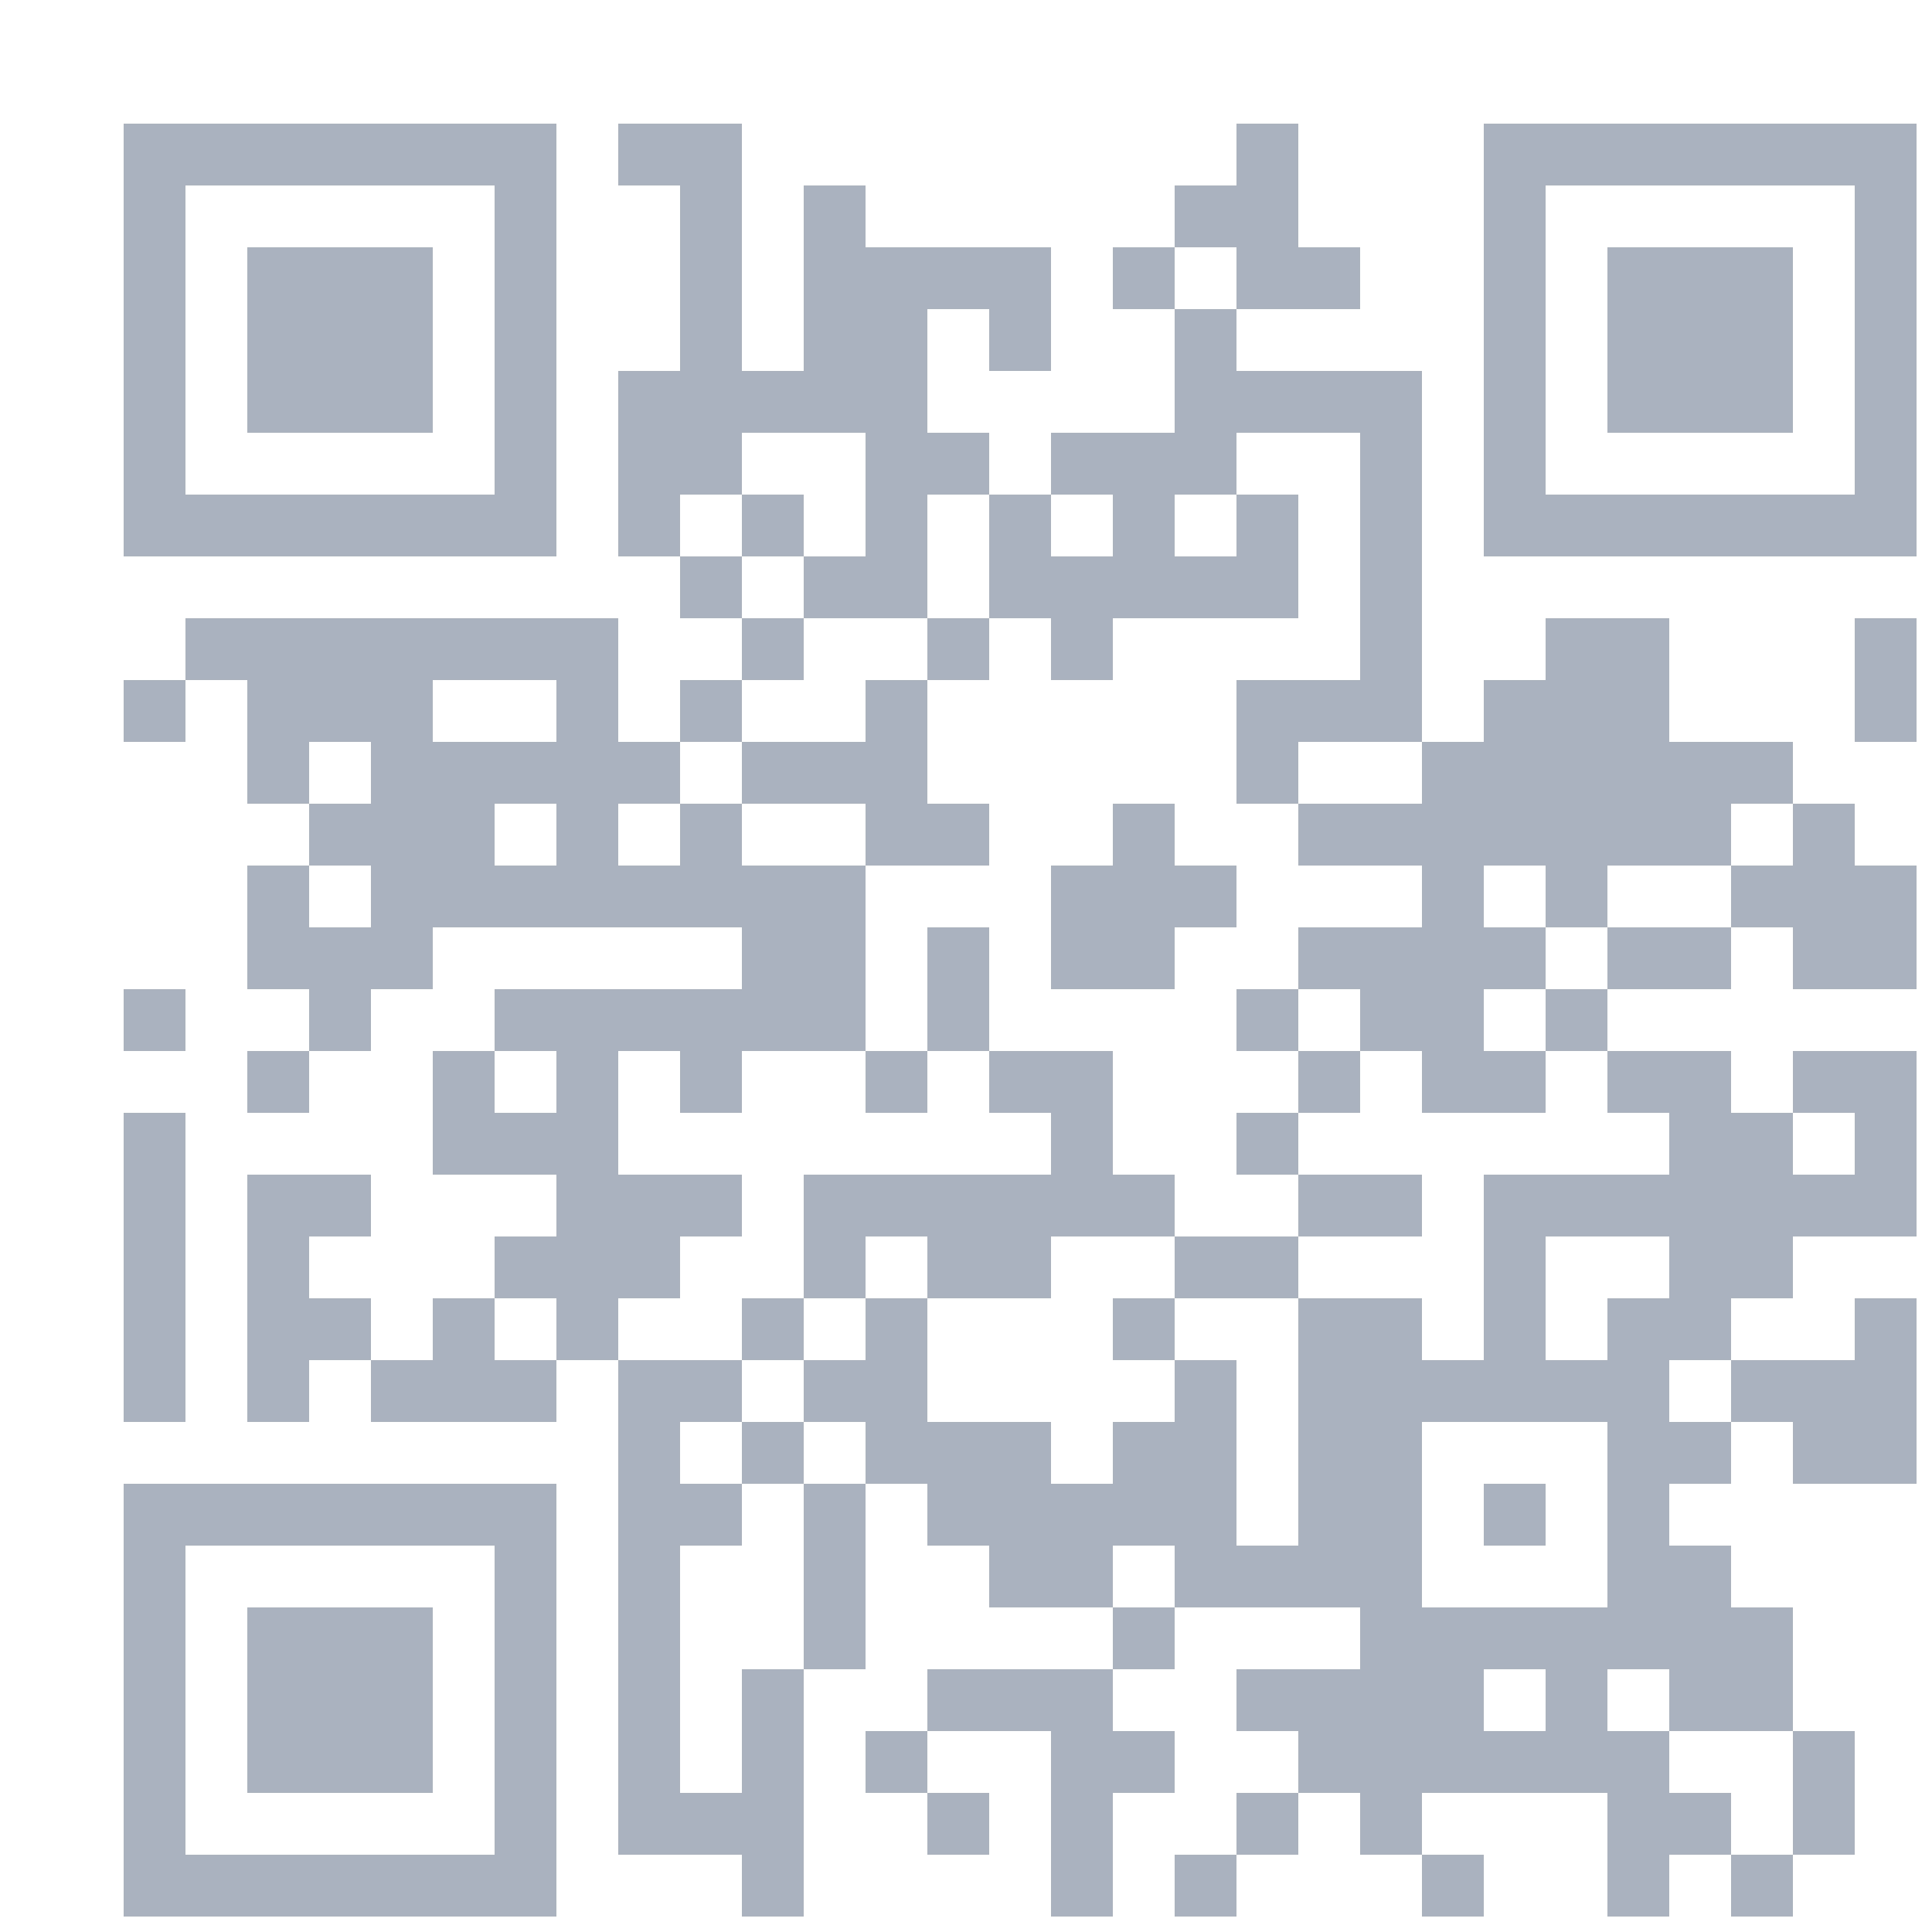 <svg xmlns="http://www.w3.org/2000/svg" xmlns:xlink="http://www.w3.org/1999/xlink"
  width="500" height="500" viewBox="0 0 500 500">
  <desc>QR Code vers sebastiencolbert.fr</desc>
  <defs>
    <rect id="p" width="16" height="16" />
    <circle id="circle" r="8" stroke-width="0" fill="000000" />
    <rect id="hor" width="16" height="4" />
    <rect id="ver" width="4" height="16" />
    <polygon id="3d1" points="0,0 16,0 0,16" stroke-width="0" fill="#000000" />
    <polygon id="3d2" points="0,16 16,0 16,16" stroke-width="0" fill="#808080" />
  </defs>
  <g fill="#ABB2BF">
    <use x="32" y="32" xlink:href="#p" />
    <use x="48" y="32" xlink:href="#p" />
    <use x="64" y="32" xlink:href="#p" />
    <use x="80" y="32" xlink:href="#p" />
    <use x="96" y="32" xlink:href="#p" />
    <use x="112" y="32" xlink:href="#p" />
    <use x="128" y="32" xlink:href="#p" />
    <use x="160" y="32" xlink:href="#p" />
    <use x="176" y="32" xlink:href="#p" />
    <use x="320" y="32" xlink:href="#p" />
    <use x="384" y="32" xlink:href="#p" />
    <use x="400" y="32" xlink:href="#p" />
    <use x="416" y="32" xlink:href="#p" />
    <use x="432" y="32" xlink:href="#p" />
    <use x="448" y="32" xlink:href="#p" />
    <use x="464" y="32" xlink:href="#p" />
    <use x="480" y="32" xlink:href="#p" />
    <use x="32" y="48" xlink:href="#p" />
    <use x="128" y="48" xlink:href="#p" />
    <use x="176" y="48" xlink:href="#p" />
    <use x="208" y="48" xlink:href="#p" />
    <use x="304" y="48" xlink:href="#p" />
    <use x="320" y="48" xlink:href="#p" />
    <use x="384" y="48" xlink:href="#p" />
    <use x="480" y="48" xlink:href="#p" />
    <use x="32" y="64" xlink:href="#p" />
    <use x="64" y="64" xlink:href="#p" />
    <use x="80" y="64" xlink:href="#p" />
    <use x="96" y="64" xlink:href="#p" />
    <use x="128" y="64" xlink:href="#p" />
    <use x="176" y="64" xlink:href="#p" />
    <use x="208" y="64" xlink:href="#p" />
    <use x="224" y="64" xlink:href="#p" />
    <use x="240" y="64" xlink:href="#p" />
    <use x="256" y="64" xlink:href="#p" />
    <use x="288" y="64" xlink:href="#p" />
    <use x="320" y="64" xlink:href="#p" />
    <use x="336" y="64" xlink:href="#p" />
    <use x="384" y="64" xlink:href="#p" />
    <use x="416" y="64" xlink:href="#p" />
    <use x="432" y="64" xlink:href="#p" />
    <use x="448" y="64" xlink:href="#p" />
    <use x="480" y="64" xlink:href="#p" />
    <use x="32" y="80" xlink:href="#p" />
    <use x="64" y="80" xlink:href="#p" />
    <use x="80" y="80" xlink:href="#p" />
    <use x="96" y="80" xlink:href="#p" />
    <use x="128" y="80" xlink:href="#p" />
    <use x="176" y="80" xlink:href="#p" />
    <use x="208" y="80" xlink:href="#p" />
    <use x="224" y="80" xlink:href="#p" />
    <use x="256" y="80" xlink:href="#p" />
    <use x="304" y="80" xlink:href="#p" />
    <use x="384" y="80" xlink:href="#p" />
    <use x="416" y="80" xlink:href="#p" />
    <use x="432" y="80" xlink:href="#p" />
    <use x="448" y="80" xlink:href="#p" />
    <use x="480" y="80" xlink:href="#p" />
    <use x="32" y="96" xlink:href="#p" />
    <use x="64" y="96" xlink:href="#p" />
    <use x="80" y="96" xlink:href="#p" />
    <use x="96" y="96" xlink:href="#p" />
    <use x="128" y="96" xlink:href="#p" />
    <use x="160" y="96" xlink:href="#p" />
    <use x="176" y="96" xlink:href="#p" />
    <use x="192" y="96" xlink:href="#p" />
    <use x="208" y="96" xlink:href="#p" />
    <use x="224" y="96" xlink:href="#p" />
    <use x="304" y="96" xlink:href="#p" />
    <use x="320" y="96" xlink:href="#p" />
    <use x="336" y="96" xlink:href="#p" />
    <use x="352" y="96" xlink:href="#p" />
    <use x="384" y="96" xlink:href="#p" />
    <use x="416" y="96" xlink:href="#p" />
    <use x="432" y="96" xlink:href="#p" />
    <use x="448" y="96" xlink:href="#p" />
    <use x="480" y="96" xlink:href="#p" />
    <use x="32" y="112" xlink:href="#p" />
    <use x="128" y="112" xlink:href="#p" />
    <use x="160" y="112" xlink:href="#p" />
    <use x="176" y="112" xlink:href="#p" />
    <use x="224" y="112" xlink:href="#p" />
    <use x="240" y="112" xlink:href="#p" />
    <use x="272" y="112" xlink:href="#p" />
    <use x="288" y="112" xlink:href="#p" />
    <use x="304" y="112" xlink:href="#p" />
    <use x="352" y="112" xlink:href="#p" />
    <use x="384" y="112" xlink:href="#p" />
    <use x="480" y="112" xlink:href="#p" />
    <use x="32" y="128" xlink:href="#p" />
    <use x="48" y="128" xlink:href="#p" />
    <use x="64" y="128" xlink:href="#p" />
    <use x="80" y="128" xlink:href="#p" />
    <use x="96" y="128" xlink:href="#p" />
    <use x="112" y="128" xlink:href="#p" />
    <use x="128" y="128" xlink:href="#p" />
    <use x="160" y="128" xlink:href="#p" />
    <use x="192" y="128" xlink:href="#p" />
    <use x="224" y="128" xlink:href="#p" />
    <use x="256" y="128" xlink:href="#p" />
    <use x="288" y="128" xlink:href="#p" />
    <use x="320" y="128" xlink:href="#p" />
    <use x="352" y="128" xlink:href="#p" />
    <use x="384" y="128" xlink:href="#p" />
    <use x="400" y="128" xlink:href="#p" />
    <use x="416" y="128" xlink:href="#p" />
    <use x="432" y="128" xlink:href="#p" />
    <use x="448" y="128" xlink:href="#p" />
    <use x="464" y="128" xlink:href="#p" />
    <use x="480" y="128" xlink:href="#p" />
    <use x="176" y="144" xlink:href="#p" />
    <use x="208" y="144" xlink:href="#p" />
    <use x="224" y="144" xlink:href="#p" />
    <use x="256" y="144" xlink:href="#p" />
    <use x="272" y="144" xlink:href="#p" />
    <use x="288" y="144" xlink:href="#p" />
    <use x="304" y="144" xlink:href="#p" />
    <use x="320" y="144" xlink:href="#p" />
    <use x="352" y="144" xlink:href="#p" />
    <use x="48" y="160" xlink:href="#p" />
    <use x="64" y="160" xlink:href="#p" />
    <use x="80" y="160" xlink:href="#p" />
    <use x="96" y="160" xlink:href="#p" />
    <use x="112" y="160" xlink:href="#p" />
    <use x="128" y="160" xlink:href="#p" />
    <use x="144" y="160" xlink:href="#p" />
    <use x="192" y="160" xlink:href="#p" />
    <use x="240" y="160" xlink:href="#p" />
    <use x="272" y="160" xlink:href="#p" />
    <use x="352" y="160" xlink:href="#p" />
    <use x="400" y="160" xlink:href="#p" />
    <use x="416" y="160" xlink:href="#p" />
    <use x="480" y="160" xlink:href="#p" />
    <use x="32" y="176" xlink:href="#p" />
    <use x="64" y="176" xlink:href="#p" />
    <use x="80" y="176" xlink:href="#p" />
    <use x="96" y="176" xlink:href="#p" />
    <use x="144" y="176" xlink:href="#p" />
    <use x="176" y="176" xlink:href="#p" />
    <use x="224" y="176" xlink:href="#p" />
    <use x="320" y="176" xlink:href="#p" />
    <use x="336" y="176" xlink:href="#p" />
    <use x="352" y="176" xlink:href="#p" />
    <use x="384" y="176" xlink:href="#p" />
    <use x="400" y="176" xlink:href="#p" />
    <use x="416" y="176" xlink:href="#p" />
    <use x="480" y="176" xlink:href="#p" />
    <use x="64" y="192" xlink:href="#p" />
    <use x="96" y="192" xlink:href="#p" />
    <use x="112" y="192" xlink:href="#p" />
    <use x="128" y="192" xlink:href="#p" />
    <use x="144" y="192" xlink:href="#p" />
    <use x="160" y="192" xlink:href="#p" />
    <use x="192" y="192" xlink:href="#p" />
    <use x="208" y="192" xlink:href="#p" />
    <use x="224" y="192" xlink:href="#p" />
    <use x="320" y="192" xlink:href="#p" />
    <use x="368" y="192" xlink:href="#p" />
    <use x="384" y="192" xlink:href="#p" />
    <use x="400" y="192" xlink:href="#p" />
    <use x="416" y="192" xlink:href="#p" />
    <use x="432" y="192" xlink:href="#p" />
    <use x="448" y="192" xlink:href="#p" />
    <use x="80" y="208" xlink:href="#p" />
    <use x="96" y="208" xlink:href="#p" />
    <use x="112" y="208" xlink:href="#p" />
    <use x="144" y="208" xlink:href="#p" />
    <use x="176" y="208" xlink:href="#p" />
    <use x="224" y="208" xlink:href="#p" />
    <use x="240" y="208" xlink:href="#p" />
    <use x="288" y="208" xlink:href="#p" />
    <use x="336" y="208" xlink:href="#p" />
    <use x="352" y="208" xlink:href="#p" />
    <use x="368" y="208" xlink:href="#p" />
    <use x="384" y="208" xlink:href="#p" />
    <use x="400" y="208" xlink:href="#p" />
    <use x="416" y="208" xlink:href="#p" />
    <use x="432" y="208" xlink:href="#p" />
    <use x="464" y="208" xlink:href="#p" />
    <use x="64" y="224" xlink:href="#p" />
    <use x="96" y="224" xlink:href="#p" />
    <use x="112" y="224" xlink:href="#p" />
    <use x="128" y="224" xlink:href="#p" />
    <use x="144" y="224" xlink:href="#p" />
    <use x="160" y="224" xlink:href="#p" />
    <use x="176" y="224" xlink:href="#p" />
    <use x="192" y="224" xlink:href="#p" />
    <use x="208" y="224" xlink:href="#p" />
    <use x="272" y="224" xlink:href="#p" />
    <use x="288" y="224" xlink:href="#p" />
    <use x="304" y="224" xlink:href="#p" />
    <use x="368" y="224" xlink:href="#p" />
    <use x="400" y="224" xlink:href="#p" />
    <use x="448" y="224" xlink:href="#p" />
    <use x="464" y="224" xlink:href="#p" />
    <use x="480" y="224" xlink:href="#p" />
    <use x="64" y="240" xlink:href="#p" />
    <use x="80" y="240" xlink:href="#p" />
    <use x="96" y="240" xlink:href="#p" />
    <use x="192" y="240" xlink:href="#p" />
    <use x="208" y="240" xlink:href="#p" />
    <use x="240" y="240" xlink:href="#p" />
    <use x="272" y="240" xlink:href="#p" />
    <use x="288" y="240" xlink:href="#p" />
    <use x="336" y="240" xlink:href="#p" />
    <use x="352" y="240" xlink:href="#p" />
    <use x="368" y="240" xlink:href="#p" />
    <use x="384" y="240" xlink:href="#p" />
    <use x="416" y="240" xlink:href="#p" />
    <use x="432" y="240" xlink:href="#p" />
    <use x="464" y="240" xlink:href="#p" />
    <use x="480" y="240" xlink:href="#p" />
    <use x="32" y="256" xlink:href="#p" />
    <use x="80" y="256" xlink:href="#p" />
    <use x="128" y="256" xlink:href="#p" />
    <use x="144" y="256" xlink:href="#p" />
    <use x="160" y="256" xlink:href="#p" />
    <use x="176" y="256" xlink:href="#p" />
    <use x="192" y="256" xlink:href="#p" />
    <use x="208" y="256" xlink:href="#p" />
    <use x="240" y="256" xlink:href="#p" />
    <use x="320" y="256" xlink:href="#p" />
    <use x="352" y="256" xlink:href="#p" />
    <use x="368" y="256" xlink:href="#p" />
    <use x="400" y="256" xlink:href="#p" />
    <use x="64" y="272" xlink:href="#p" />
    <use x="112" y="272" xlink:href="#p" />
    <use x="144" y="272" xlink:href="#p" />
    <use x="176" y="272" xlink:href="#p" />
    <use x="224" y="272" xlink:href="#p" />
    <use x="256" y="272" xlink:href="#p" />
    <use x="272" y="272" xlink:href="#p" />
    <use x="336" y="272" xlink:href="#p" />
    <use x="368" y="272" xlink:href="#p" />
    <use x="384" y="272" xlink:href="#p" />
    <use x="416" y="272" xlink:href="#p" />
    <use x="432" y="272" xlink:href="#p" />
    <use x="464" y="272" xlink:href="#p" />
    <use x="480" y="272" xlink:href="#p" />
    <use x="32" y="288" xlink:href="#p" />
    <use x="112" y="288" xlink:href="#p" />
    <use x="128" y="288" xlink:href="#p" />
    <use x="144" y="288" xlink:href="#p" />
    <use x="272" y="288" xlink:href="#p" />
    <use x="320" y="288" xlink:href="#p" />
    <use x="432" y="288" xlink:href="#p" />
    <use x="448" y="288" xlink:href="#p" />
    <use x="480" y="288" xlink:href="#p" />
    <use x="32" y="304" xlink:href="#p" />
    <use x="64" y="304" xlink:href="#p" />
    <use x="80" y="304" xlink:href="#p" />
    <use x="144" y="304" xlink:href="#p" />
    <use x="160" y="304" xlink:href="#p" />
    <use x="176" y="304" xlink:href="#p" />
    <use x="208" y="304" xlink:href="#p" />
    <use x="224" y="304" xlink:href="#p" />
    <use x="240" y="304" xlink:href="#p" />
    <use x="256" y="304" xlink:href="#p" />
    <use x="272" y="304" xlink:href="#p" />
    <use x="288" y="304" xlink:href="#p" />
    <use x="336" y="304" xlink:href="#p" />
    <use x="352" y="304" xlink:href="#p" />
    <use x="384" y="304" xlink:href="#p" />
    <use x="400" y="304" xlink:href="#p" />
    <use x="416" y="304" xlink:href="#p" />
    <use x="432" y="304" xlink:href="#p" />
    <use x="448" y="304" xlink:href="#p" />
    <use x="464" y="304" xlink:href="#p" />
    <use x="480" y="304" xlink:href="#p" />
    <use x="32" y="320" xlink:href="#p" />
    <use x="64" y="320" xlink:href="#p" />
    <use x="128" y="320" xlink:href="#p" />
    <use x="144" y="320" xlink:href="#p" />
    <use x="160" y="320" xlink:href="#p" />
    <use x="208" y="320" xlink:href="#p" />
    <use x="240" y="320" xlink:href="#p" />
    <use x="256" y="320" xlink:href="#p" />
    <use x="304" y="320" xlink:href="#p" />
    <use x="320" y="320" xlink:href="#p" />
    <use x="384" y="320" xlink:href="#p" />
    <use x="432" y="320" xlink:href="#p" />
    <use x="448" y="320" xlink:href="#p" />
    <use x="32" y="336" xlink:href="#p" />
    <use x="64" y="336" xlink:href="#p" />
    <use x="80" y="336" xlink:href="#p" />
    <use x="112" y="336" xlink:href="#p" />
    <use x="144" y="336" xlink:href="#p" />
    <use x="192" y="336" xlink:href="#p" />
    <use x="224" y="336" xlink:href="#p" />
    <use x="288" y="336" xlink:href="#p" />
    <use x="336" y="336" xlink:href="#p" />
    <use x="352" y="336" xlink:href="#p" />
    <use x="384" y="336" xlink:href="#p" />
    <use x="416" y="336" xlink:href="#p" />
    <use x="432" y="336" xlink:href="#p" />
    <use x="480" y="336" xlink:href="#p" />
    <use x="32" y="352" xlink:href="#p" />
    <use x="64" y="352" xlink:href="#p" />
    <use x="96" y="352" xlink:href="#p" />
    <use x="112" y="352" xlink:href="#p" />
    <use x="128" y="352" xlink:href="#p" />
    <use x="160" y="352" xlink:href="#p" />
    <use x="176" y="352" xlink:href="#p" />
    <use x="208" y="352" xlink:href="#p" />
    <use x="224" y="352" xlink:href="#p" />
    <use x="304" y="352" xlink:href="#p" />
    <use x="336" y="352" xlink:href="#p" />
    <use x="352" y="352" xlink:href="#p" />
    <use x="368" y="352" xlink:href="#p" />
    <use x="384" y="352" xlink:href="#p" />
    <use x="400" y="352" xlink:href="#p" />
    <use x="416" y="352" xlink:href="#p" />
    <use x="448" y="352" xlink:href="#p" />
    <use x="464" y="352" xlink:href="#p" />
    <use x="480" y="352" xlink:href="#p" />
    <use x="160" y="368" xlink:href="#p" />
    <use x="192" y="368" xlink:href="#p" />
    <use x="224" y="368" xlink:href="#p" />
    <use x="240" y="368" xlink:href="#p" />
    <use x="256" y="368" xlink:href="#p" />
    <use x="288" y="368" xlink:href="#p" />
    <use x="304" y="368" xlink:href="#p" />
    <use x="336" y="368" xlink:href="#p" />
    <use x="352" y="368" xlink:href="#p" />
    <use x="416" y="368" xlink:href="#p" />
    <use x="432" y="368" xlink:href="#p" />
    <use x="464" y="368" xlink:href="#p" />
    <use x="480" y="368" xlink:href="#p" />
    <use x="32" y="384" xlink:href="#p" />
    <use x="48" y="384" xlink:href="#p" />
    <use x="64" y="384" xlink:href="#p" />
    <use x="80" y="384" xlink:href="#p" />
    <use x="96" y="384" xlink:href="#p" />
    <use x="112" y="384" xlink:href="#p" />
    <use x="128" y="384" xlink:href="#p" />
    <use x="160" y="384" xlink:href="#p" />
    <use x="176" y="384" xlink:href="#p" />
    <use x="208" y="384" xlink:href="#p" />
    <use x="240" y="384" xlink:href="#p" />
    <use x="256" y="384" xlink:href="#p" />
    <use x="272" y="384" xlink:href="#p" />
    <use x="288" y="384" xlink:href="#p" />
    <use x="304" y="384" xlink:href="#p" />
    <use x="336" y="384" xlink:href="#p" />
    <use x="352" y="384" xlink:href="#p" />
    <use x="384" y="384" xlink:href="#p" />
    <use x="416" y="384" xlink:href="#p" />
    <use x="32" y="400" xlink:href="#p" />
    <use x="128" y="400" xlink:href="#p" />
    <use x="160" y="400" xlink:href="#p" />
    <use x="208" y="400" xlink:href="#p" />
    <use x="256" y="400" xlink:href="#p" />
    <use x="272" y="400" xlink:href="#p" />
    <use x="304" y="400" xlink:href="#p" />
    <use x="320" y="400" xlink:href="#p" />
    <use x="336" y="400" xlink:href="#p" />
    <use x="352" y="400" xlink:href="#p" />
    <use x="416" y="400" xlink:href="#p" />
    <use x="432" y="400" xlink:href="#p" />
    <use x="32" y="416" xlink:href="#p" />
    <use x="64" y="416" xlink:href="#p" />
    <use x="80" y="416" xlink:href="#p" />
    <use x="96" y="416" xlink:href="#p" />
    <use x="128" y="416" xlink:href="#p" />
    <use x="160" y="416" xlink:href="#p" />
    <use x="208" y="416" xlink:href="#p" />
    <use x="288" y="416" xlink:href="#p" />
    <use x="352" y="416" xlink:href="#p" />
    <use x="368" y="416" xlink:href="#p" />
    <use x="384" y="416" xlink:href="#p" />
    <use x="400" y="416" xlink:href="#p" />
    <use x="416" y="416" xlink:href="#p" />
    <use x="432" y="416" xlink:href="#p" />
    <use x="448" y="416" xlink:href="#p" />
    <use x="32" y="432" xlink:href="#p" />
    <use x="64" y="432" xlink:href="#p" />
    <use x="80" y="432" xlink:href="#p" />
    <use x="96" y="432" xlink:href="#p" />
    <use x="128" y="432" xlink:href="#p" />
    <use x="160" y="432" xlink:href="#p" />
    <use x="192" y="432" xlink:href="#p" />
    <use x="240" y="432" xlink:href="#p" />
    <use x="256" y="432" xlink:href="#p" />
    <use x="272" y="432" xlink:href="#p" />
    <use x="320" y="432" xlink:href="#p" />
    <use x="336" y="432" xlink:href="#p" />
    <use x="352" y="432" xlink:href="#p" />
    <use x="368" y="432" xlink:href="#p" />
    <use x="400" y="432" xlink:href="#p" />
    <use x="432" y="432" xlink:href="#p" />
    <use x="448" y="432" xlink:href="#p" />
    <use x="32" y="448" xlink:href="#p" />
    <use x="64" y="448" xlink:href="#p" />
    <use x="80" y="448" xlink:href="#p" />
    <use x="96" y="448" xlink:href="#p" />
    <use x="128" y="448" xlink:href="#p" />
    <use x="160" y="448" xlink:href="#p" />
    <use x="192" y="448" xlink:href="#p" />
    <use x="224" y="448" xlink:href="#p" />
    <use x="272" y="448" xlink:href="#p" />
    <use x="288" y="448" xlink:href="#p" />
    <use x="336" y="448" xlink:href="#p" />
    <use x="352" y="448" xlink:href="#p" />
    <use x="368" y="448" xlink:href="#p" />
    <use x="384" y="448" xlink:href="#p" />
    <use x="400" y="448" xlink:href="#p" />
    <use x="416" y="448" xlink:href="#p" />
    <use x="464" y="448" xlink:href="#p" />
    <use x="32" y="464" xlink:href="#p" />
    <use x="128" y="464" xlink:href="#p" />
    <use x="160" y="464" xlink:href="#p" />
    <use x="176" y="464" xlink:href="#p" />
    <use x="192" y="464" xlink:href="#p" />
    <use x="240" y="464" xlink:href="#p" />
    <use x="272" y="464" xlink:href="#p" />
    <use x="320" y="464" xlink:href="#p" />
    <use x="352" y="464" xlink:href="#p" />
    <use x="416" y="464" xlink:href="#p" />
    <use x="432" y="464" xlink:href="#p" />
    <use x="464" y="464" xlink:href="#p" />
    <use x="32" y="480" xlink:href="#p" />
    <use x="48" y="480" xlink:href="#p" />
    <use x="64" y="480" xlink:href="#p" />
    <use x="80" y="480" xlink:href="#p" />
    <use x="96" y="480" xlink:href="#p" />
    <use x="112" y="480" xlink:href="#p" />
    <use x="128" y="480" xlink:href="#p" />
    <use x="192" y="480" xlink:href="#p" />
    <use x="272" y="480" xlink:href="#p" />
    <use x="304" y="480" xlink:href="#p" />
    <use x="368" y="480" xlink:href="#p" />
    <use x="416" y="480" xlink:href="#p" />
    <use x="448" y="480" xlink:href="#p" />
  </g>
</svg>
